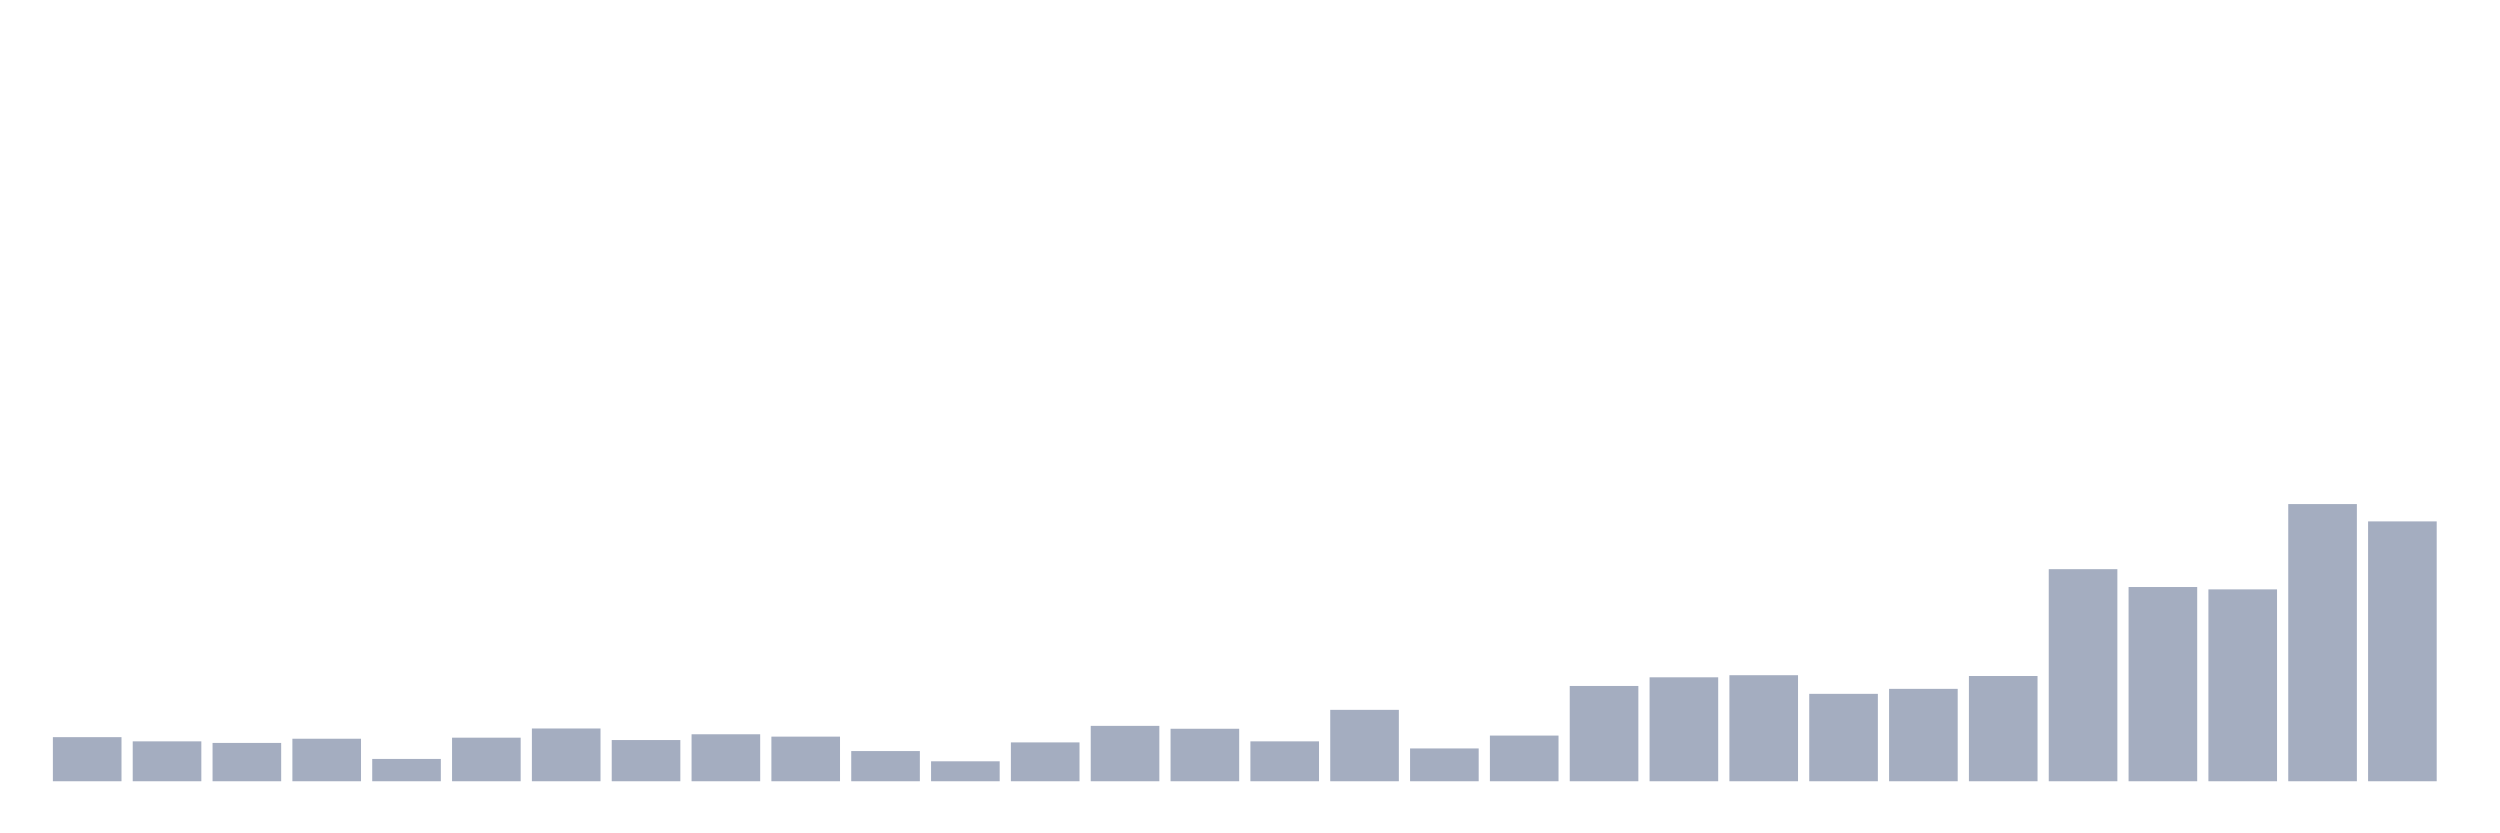 <svg xmlns="http://www.w3.org/2000/svg" viewBox="0 0 480 160"><g transform="translate(10,10)"><rect class="bar" x="0.153" width="13.175" y="131.533" height="8.467" fill="rgb(164,173,192)"></rect><rect class="bar" x="15.482" width="13.175" y="132.34" height="7.66" fill="rgb(164,173,192)"></rect><rect class="bar" x="30.81" width="13.175" y="132.642" height="7.358" fill="rgb(164,173,192)"></rect><rect class="bar" x="46.138" width="13.175" y="131.836" height="8.164" fill="rgb(164,173,192)"></rect><rect class="bar" x="61.466" width="13.175" y="135.716" height="4.284" fill="rgb(164,173,192)"></rect><rect class="bar" x="76.794" width="13.175" y="131.634" height="8.366" fill="rgb(164,173,192)"></rect><rect class="bar" x="92.123" width="13.175" y="129.87" height="10.13" fill="rgb(164,173,192)"></rect><rect class="bar" x="107.451" width="13.175" y="132.088" height="7.912" fill="rgb(164,173,192)"></rect><rect class="bar" x="122.779" width="13.175" y="130.979" height="9.021" fill="rgb(164,173,192)"></rect><rect class="bar" x="138.107" width="13.175" y="131.433" height="8.567" fill="rgb(164,173,192)"></rect><rect class="bar" x="153.436" width="13.175" y="134.204" height="5.796" fill="rgb(164,173,192)"></rect><rect class="bar" x="168.764" width="13.175" y="136.17" height="3.83" fill="rgb(164,173,192)"></rect><rect class="bar" x="184.092" width="13.175" y="132.541" height="7.459" fill="rgb(164,173,192)"></rect><rect class="bar" x="199.42" width="13.175" y="129.366" height="10.634" fill="rgb(164,173,192)"></rect><rect class="bar" x="214.748" width="13.175" y="129.921" height="10.079" fill="rgb(164,173,192)"></rect><rect class="bar" x="230.077" width="13.175" y="132.34" height="7.66" fill="rgb(164,173,192)"></rect><rect class="bar" x="245.405" width="13.175" y="126.292" height="13.708" fill="rgb(164,173,192)"></rect><rect class="bar" x="260.733" width="13.175" y="133.701" height="6.299" fill="rgb(164,173,192)"></rect><rect class="bar" x="276.061" width="13.175" y="131.231" height="8.769" fill="rgb(164,173,192)"></rect><rect class="bar" x="291.39" width="13.175" y="121.706" height="18.294" fill="rgb(164,173,192)"></rect><rect class="bar" x="306.718" width="13.175" y="120.043" height="19.957" fill="rgb(164,173,192)"></rect><rect class="bar" x="322.046" width="13.175" y="119.64" height="20.36" fill="rgb(164,173,192)"></rect><rect class="bar" x="337.374" width="13.175" y="123.218" height="16.782" fill="rgb(164,173,192)"></rect><rect class="bar" x="352.702" width="13.175" y="122.261" height="17.739" fill="rgb(164,173,192)"></rect><rect class="bar" x="368.031" width="13.175" y="119.791" height="20.209" fill="rgb(164,173,192)"></rect><rect class="bar" x="383.359" width="13.175" y="99.28" height="40.72" fill="rgb(164,173,192)"></rect><rect class="bar" x="398.687" width="13.175" y="102.707" height="37.293" fill="rgb(164,173,192)"></rect><rect class="bar" x="414.015" width="13.175" y="103.161" height="36.839" fill="rgb(164,173,192)"></rect><rect class="bar" x="429.344" width="13.175" y="86.782" height="53.218" fill="rgb(164,173,192)"></rect><rect class="bar" x="444.672" width="13.175" y="90.108" height="49.892" fill="rgb(164,173,192)"></rect></g></svg>